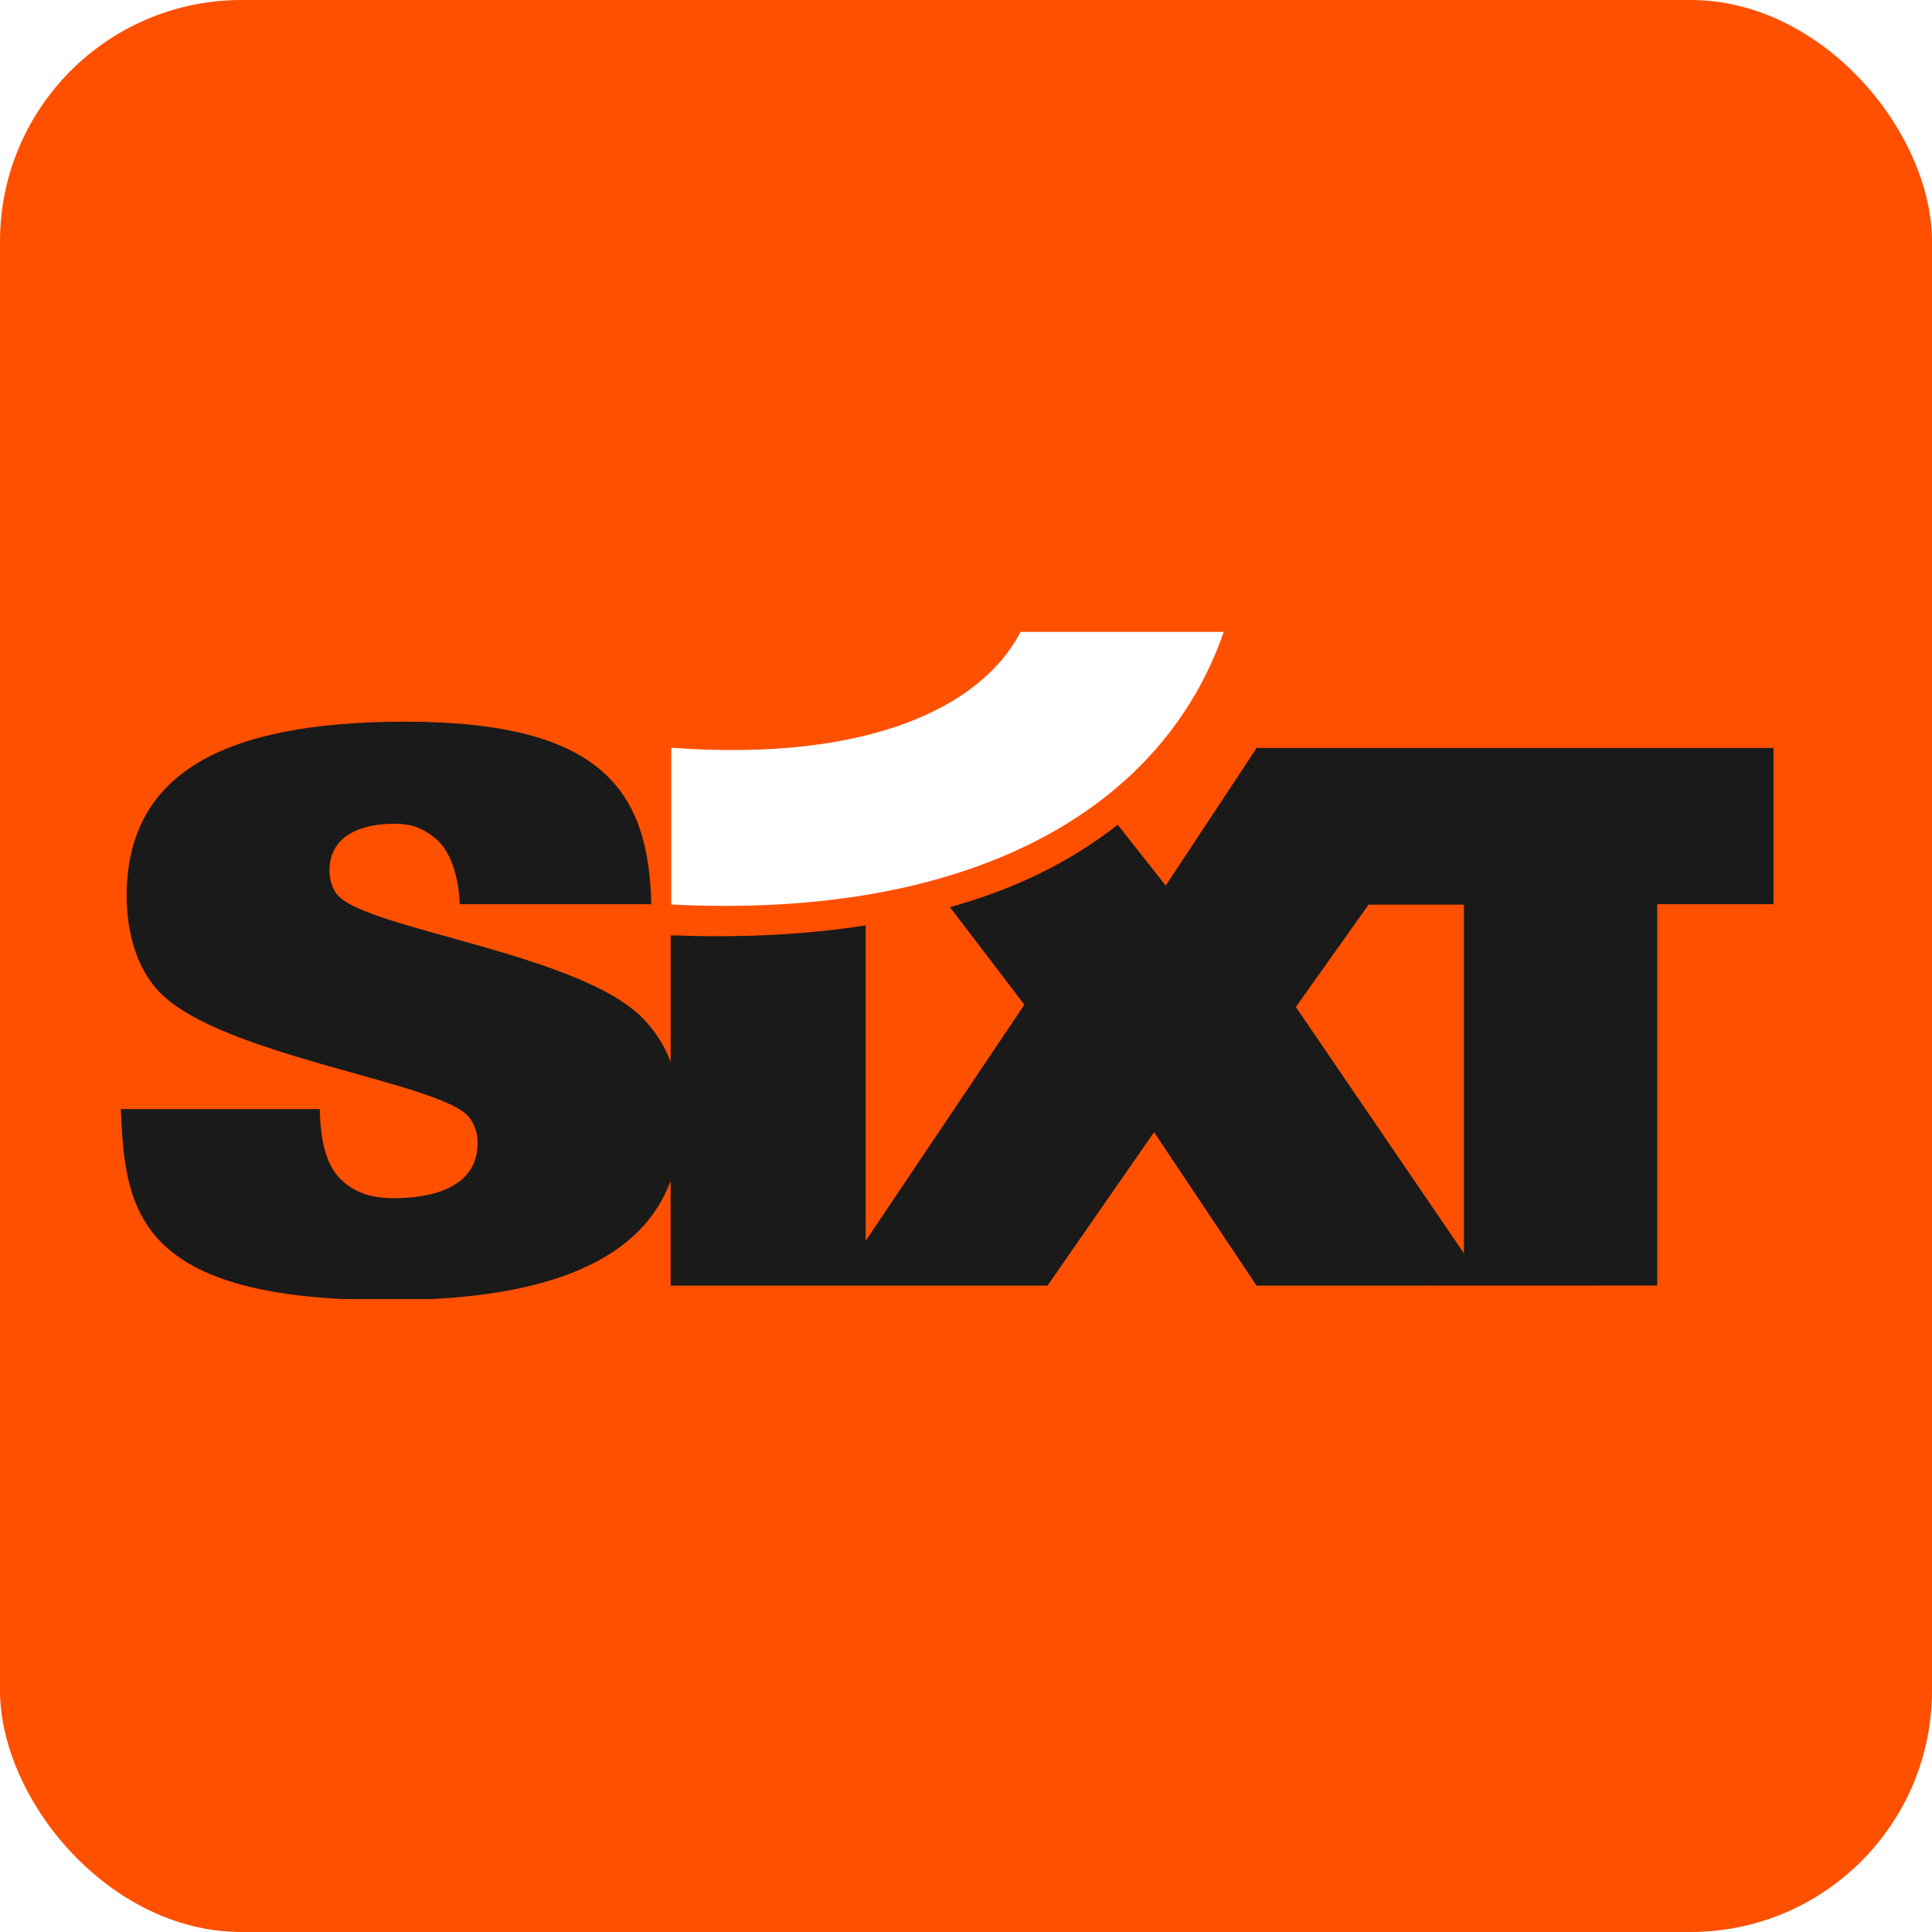 <svg width="64" height="64" viewBox="0 0 64 64" fill="none" xmlns="http://www.w3.org/2000/svg">
<rect x="0" y="0" width="64" height="64" fill="#333333" stroke="none"/>
<g clip-path="url(#clip0_2003_2141)">
<rect width="64" height="64" fill="white"/>
<rect width="64" height="64" rx="8" fill="#FF5000"/>
<g clip-path="url(#clip1_2003_2141)">
<path d="M45.336 29.967L42.926 33.358L48.494 41.517V29.967H45.336ZM28.677 30.654V41.103L33.933 33.283L31.468 30.05C33.528 29.481 35.396 28.599 37.026 27.322L38.615 29.337L41.628 24.777H58.75V29.953H54.898V42.585L41.626 42.589L38.23 37.505L34.699 42.589H22.215V39.114C21.316 41.573 18.485 43.069 12.867 43.069C4.536 43.069 4.13 40.118 4.004 36.74H10.593C10.615 37.748 10.784 38.48 11.188 38.96C11.614 39.44 12.187 39.691 13.037 39.691C14.377 39.691 15.822 39.313 15.822 37.851C15.822 37.523 15.716 37.246 15.546 37.019C14.673 35.858 7.341 35.003 5.279 32.86C4.451 32.002 4.195 30.716 4.195 29.682C4.195 25.699 7.277 23.907 13.42 23.907C19.945 23.907 21.491 26.195 21.575 29.953H15.231C15.189 28.945 14.886 28.158 14.445 27.792C14.018 27.439 13.647 27.276 12.997 27.288C11.638 27.314 10.914 27.892 10.914 28.826C10.914 29.104 10.998 29.457 11.191 29.658C12.189 30.793 19.289 31.6 21.328 33.767C21.653 34.111 21.982 34.559 22.217 35.179V30.984C24.322 31.062 26.516 30.994 28.677 30.654Z" fill="#1A1A1A"/>
<path d="M22.235 24.769C28.823 25.255 32.535 23.387 33.808 20.933H40.537C38.514 26.794 32.204 30.465 22.237 29.963V24.769H22.235Z" fill="white"/>
</g>
</g>
<defs>
<clipPath id="clip0_2003_2141">
<rect width="64" height="64" fill="white"/>
</clipPath>
<clipPath id="clip1_2003_2141">
<rect width="55" height="22.101" fill="white" transform="translate(4 20.931)"/>
</clipPath>
</defs>
</svg>

